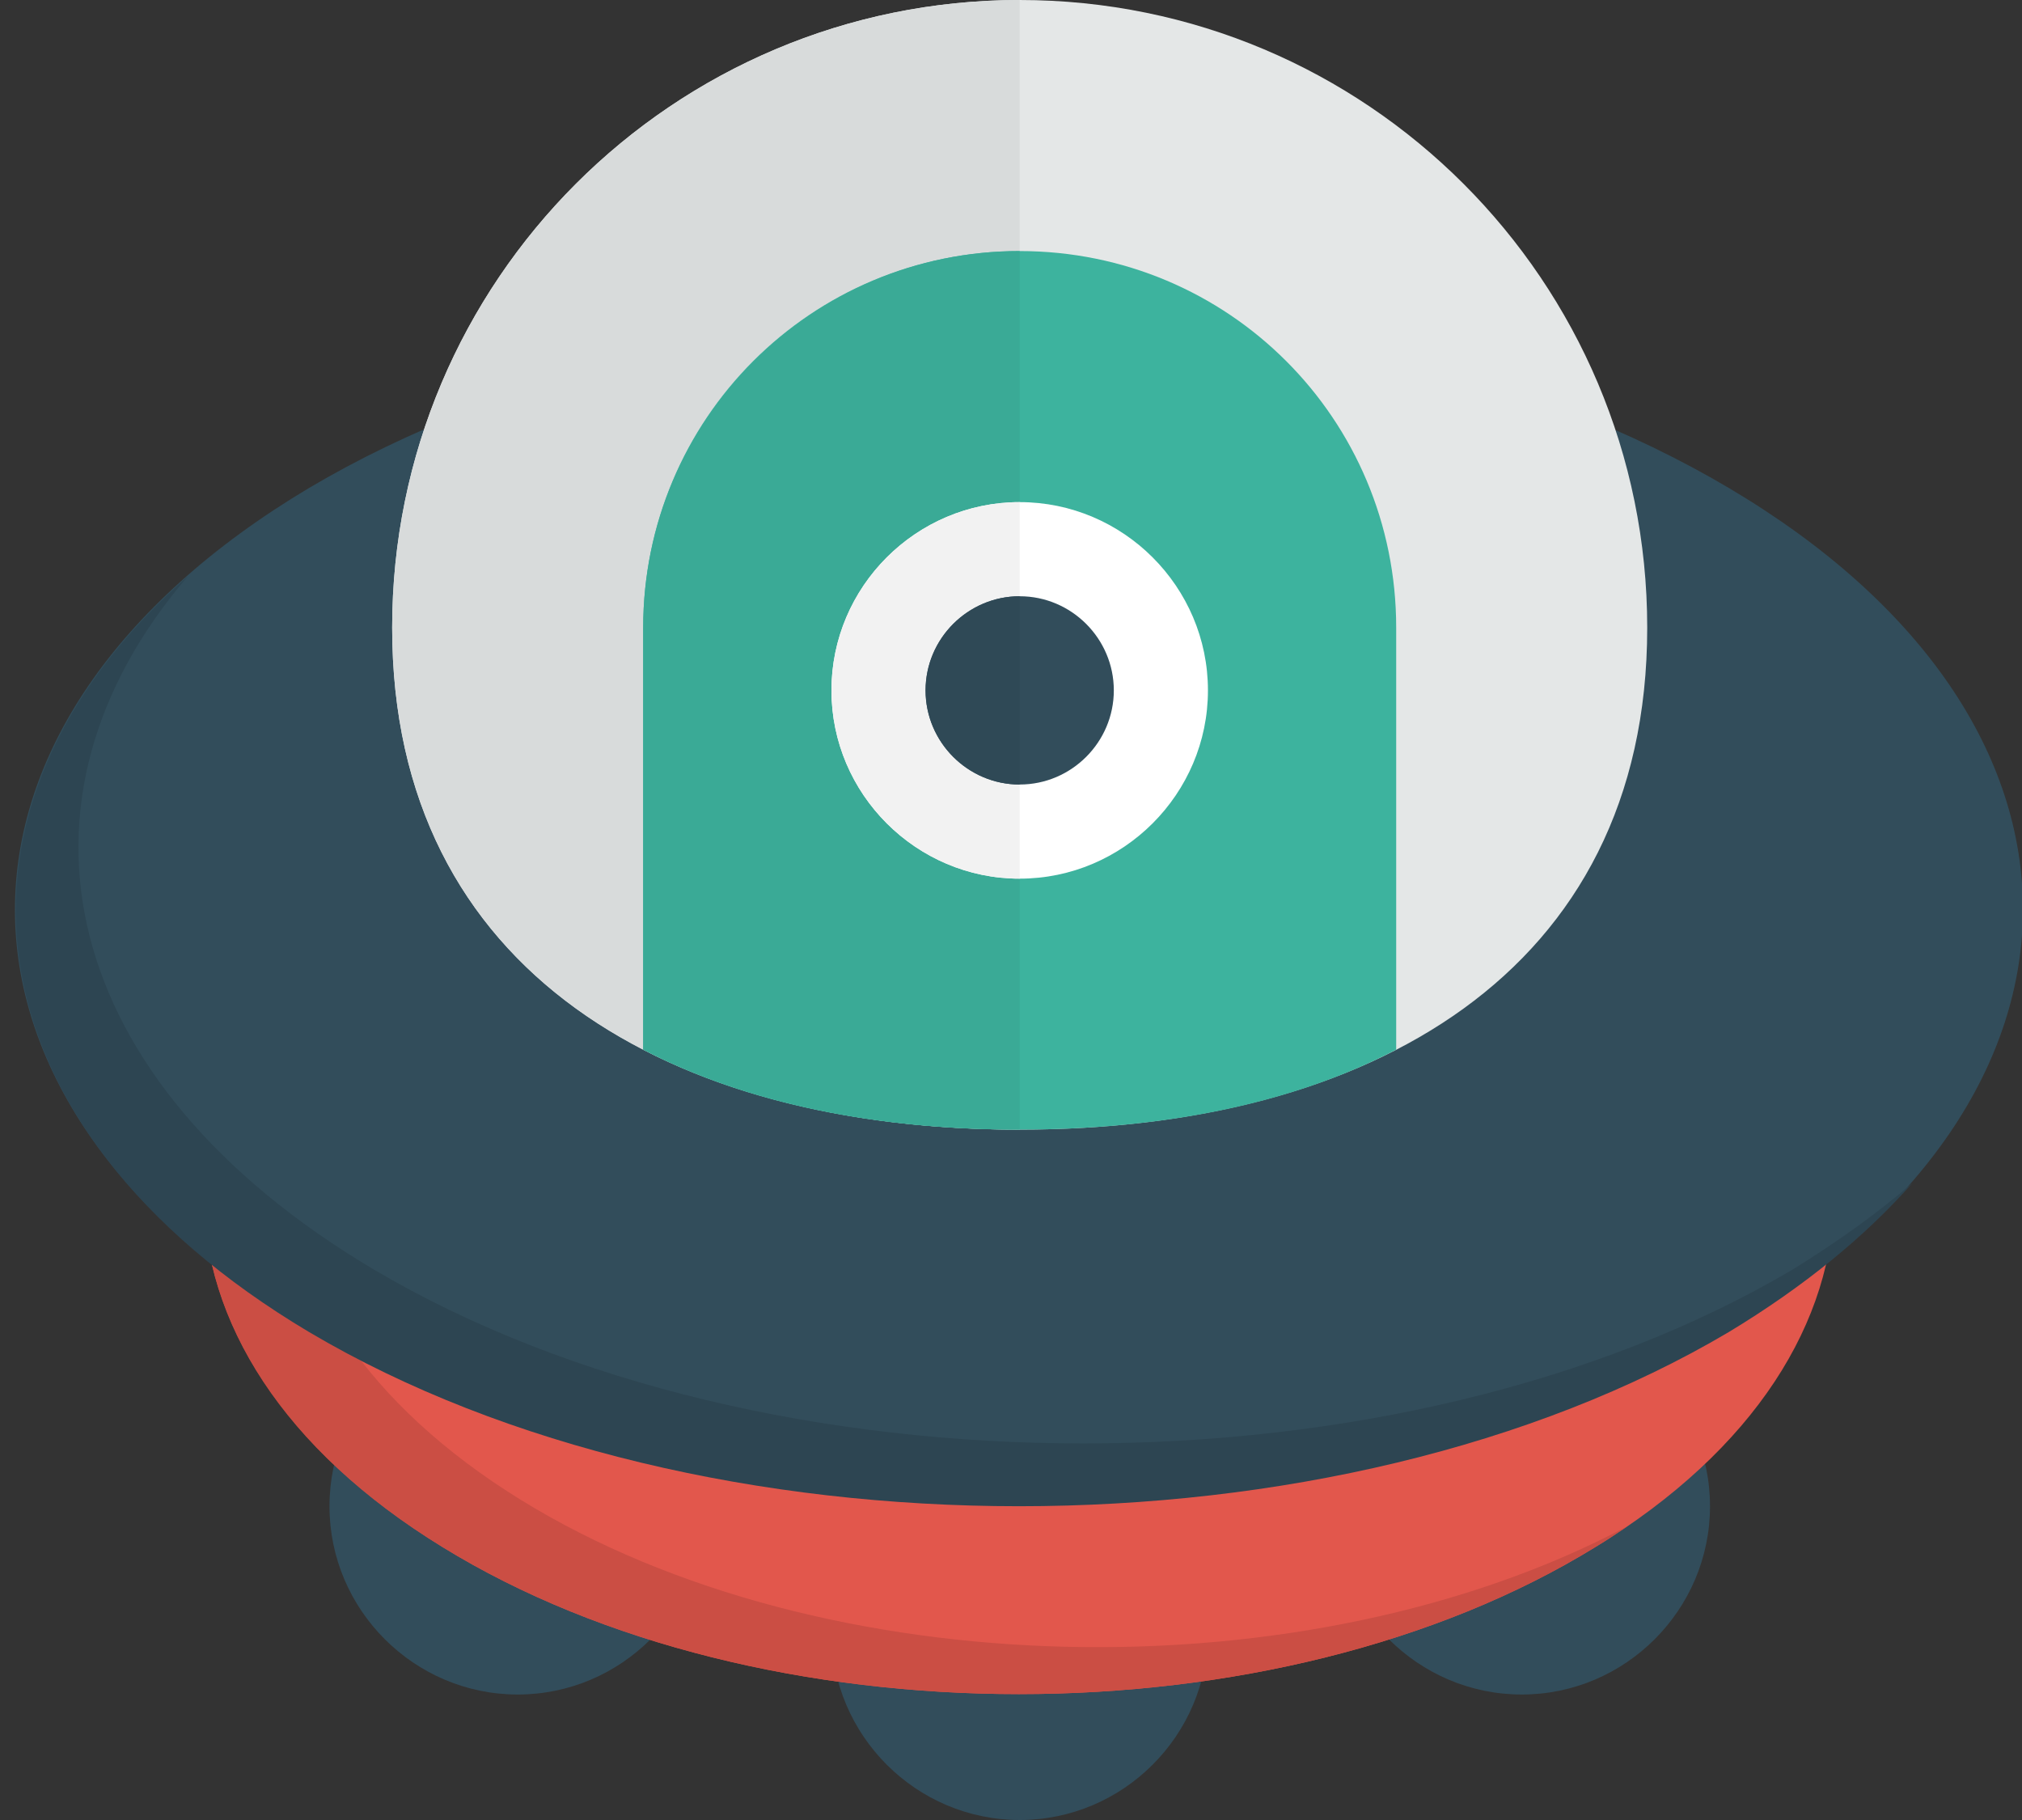 <?xml version="1.0" encoding="UTF-8" standalone="no"?>
<svg width="20px" height="18px" viewBox="0 0 20 18" version="1.1" xmlns="http://www.w3.org/2000/svg" xmlns:xlink="http://www.w3.org/1999/xlink">
    <rect x="0" y="0" width="20" height="18" fill="#333333" stroke="none"/>
    <!-- Generator: Sketch 3.7.1 (28215) - http://www.bohemiancoding.com/sketch -->
    <title>ufo</title>
    <desc>Created with Sketch.</desc>
    <defs></defs>
    <g id="Page-1" stroke="none" stroke-width="1" fill="none" fill-rule="evenodd">
        <g id="ufo">
            <path d="M10.086,14.276 C9.062,14.276 8.224,15.114 8.224,16.138 C8.224,17.162 9.062,18 10.086,18 C11.11,18 11.948,17.162 11.948,16.138 C11.948,15.114 11.11,14.276 10.086,14.276 L10.086,14.276 Z M15.052,13.034 C14.028,13.034 13.19,13.872 13.19,14.897 C13.19,15.921 14.028,16.759 15.052,16.759 C16.076,16.759 16.914,15.921 16.914,14.897 C16.914,13.872 16.076,13.034 15.052,13.034 L15.052,13.034 Z M5.121,13.034 C4.097,13.034 3.259,13.872 3.259,14.897 C3.259,15.921 4.097,16.759 5.121,16.759 C6.145,16.759 6.983,15.921 6.983,14.897 C6.983,13.872 6.145,13.034 5.121,13.034 L5.121,13.034 Z" id="Shape" fill="#324D5B"></path>
            <path d="M4.376,8.286 C7.526,6.347 12.631,6.347 15.781,8.286 C18.931,10.226 18.931,13.376 15.781,15.3 C12.631,17.24 7.526,17.24 4.376,15.3 C1.226,13.36 1.226,10.226 4.376,8.286 L4.376,8.286 Z" id="Shape" fill="#E2574C"></path>
            <path d="M5.152,14.834 C2.11,12.957 2.002,9.962 4.841,8.022 C4.686,8.1 4.531,8.193 4.376,8.286 C1.226,10.226 1.226,13.376 4.376,15.3 C7.526,17.24 12.631,17.24 15.781,15.3 C15.89,15.238 15.998,15.16 16.091,15.098 C12.926,16.774 8.147,16.681 5.152,14.834 L5.152,14.834 Z" id="Shape" fill="#CB4E44"></path>
            <path d="M3.057,4.826 C6.936,2.529 13.221,2.529 17.1,4.826 C20.979,7.122 20.979,10.862 17.1,13.159 C13.221,15.455 6.936,15.455 3.057,13.159 C-0.822,10.862 -0.822,7.138 3.057,4.826 L3.057,4.826 Z" id="Shape" fill="#324D5B"></path>
            <path d="M17.736,12.553 C13.857,14.85 7.572,14.85 3.693,12.553 C0.559,10.691 -0.047,7.914 1.862,5.695 C-0.76,7.991 -0.357,11.141 3.057,13.174 C6.936,15.471 13.221,15.471 17.1,13.174 C17.845,12.724 18.45,12.228 18.916,11.7 C18.574,11.995 18.186,12.274 17.736,12.553 L17.736,12.553 Z" id="Shape" fill="#2D4552"></path>
            <path d="M10.086,0 C13.516,0 16.293,2.778 16.293,6.207 C16.293,9.636 13.516,11.172 10.086,11.172 C6.657,11.172 3.879,9.636 3.879,6.207 C3.879,2.778 6.657,0 10.086,0 L10.086,0 Z" id="Shape" fill="#E4E7E7"></path>
            <path d="M3.879,6.207 C3.879,9.621 6.641,11.157 10.04,11.172 L10.086,11.172 L10.086,0 C6.657,0 3.879,2.778 3.879,6.207 L3.879,6.207 Z" id="Shape" fill="#D8DBDB"></path>
            <path d="M10.086,11.172 C11.483,11.172 12.771,10.924 13.81,10.381 L13.81,6.207 C13.81,4.143 12.15,2.483 10.086,2.483 C8.022,2.483 6.362,4.143 6.362,6.207 L6.362,10.381 C7.402,10.924 8.69,11.172 10.086,11.172 L10.086,11.172 Z" id="Shape" fill="#3DB39E"></path>
            <path d="M6.362,6.207 L6.362,10.381 C7.386,10.909 8.674,11.172 10.055,11.172 L10.086,11.172 L10.086,2.483 C8.022,2.483 6.362,4.159 6.362,6.207 L6.362,6.207 Z" id="Shape" fill="#3AAA96"></path>
            <path d="M10.086,4.966 C11.11,4.966 11.948,5.803 11.948,6.828 C11.948,7.852 11.11,8.69 10.086,8.69 C9.062,8.69 8.224,7.852 8.224,6.828 C8.224,5.803 9.062,4.966 10.086,4.966 L10.086,4.966 Z" id="Shape" fill="#FFFFFF"></path>
            <path d="M10.086,4.966 C9.062,4.966 8.224,5.803 8.224,6.828 C8.224,7.852 9.062,8.69 10.086,8.69 L10.086,4.966 L10.086,4.966 Z" id="Shape" fill="#F2F2F2"></path>
            <path d="M10.086,5.897 C10.598,5.897 11.017,6.316 11.017,6.828 C11.017,7.34 10.598,7.759 10.086,7.759 C9.574,7.759 9.155,7.34 9.155,6.828 C9.155,6.316 9.574,5.897 10.086,5.897 L10.086,5.897 Z" id="Shape" fill="#324D5B"></path>
            <path d="M10.086,5.897 C9.574,5.897 9.155,6.316 9.155,6.828 C9.155,7.34 9.574,7.759 10.086,7.759 L10.086,5.897 L10.086,5.897 Z" id="Shape" fill="#2F4956"></path>
        </g>
    </g>
</svg>